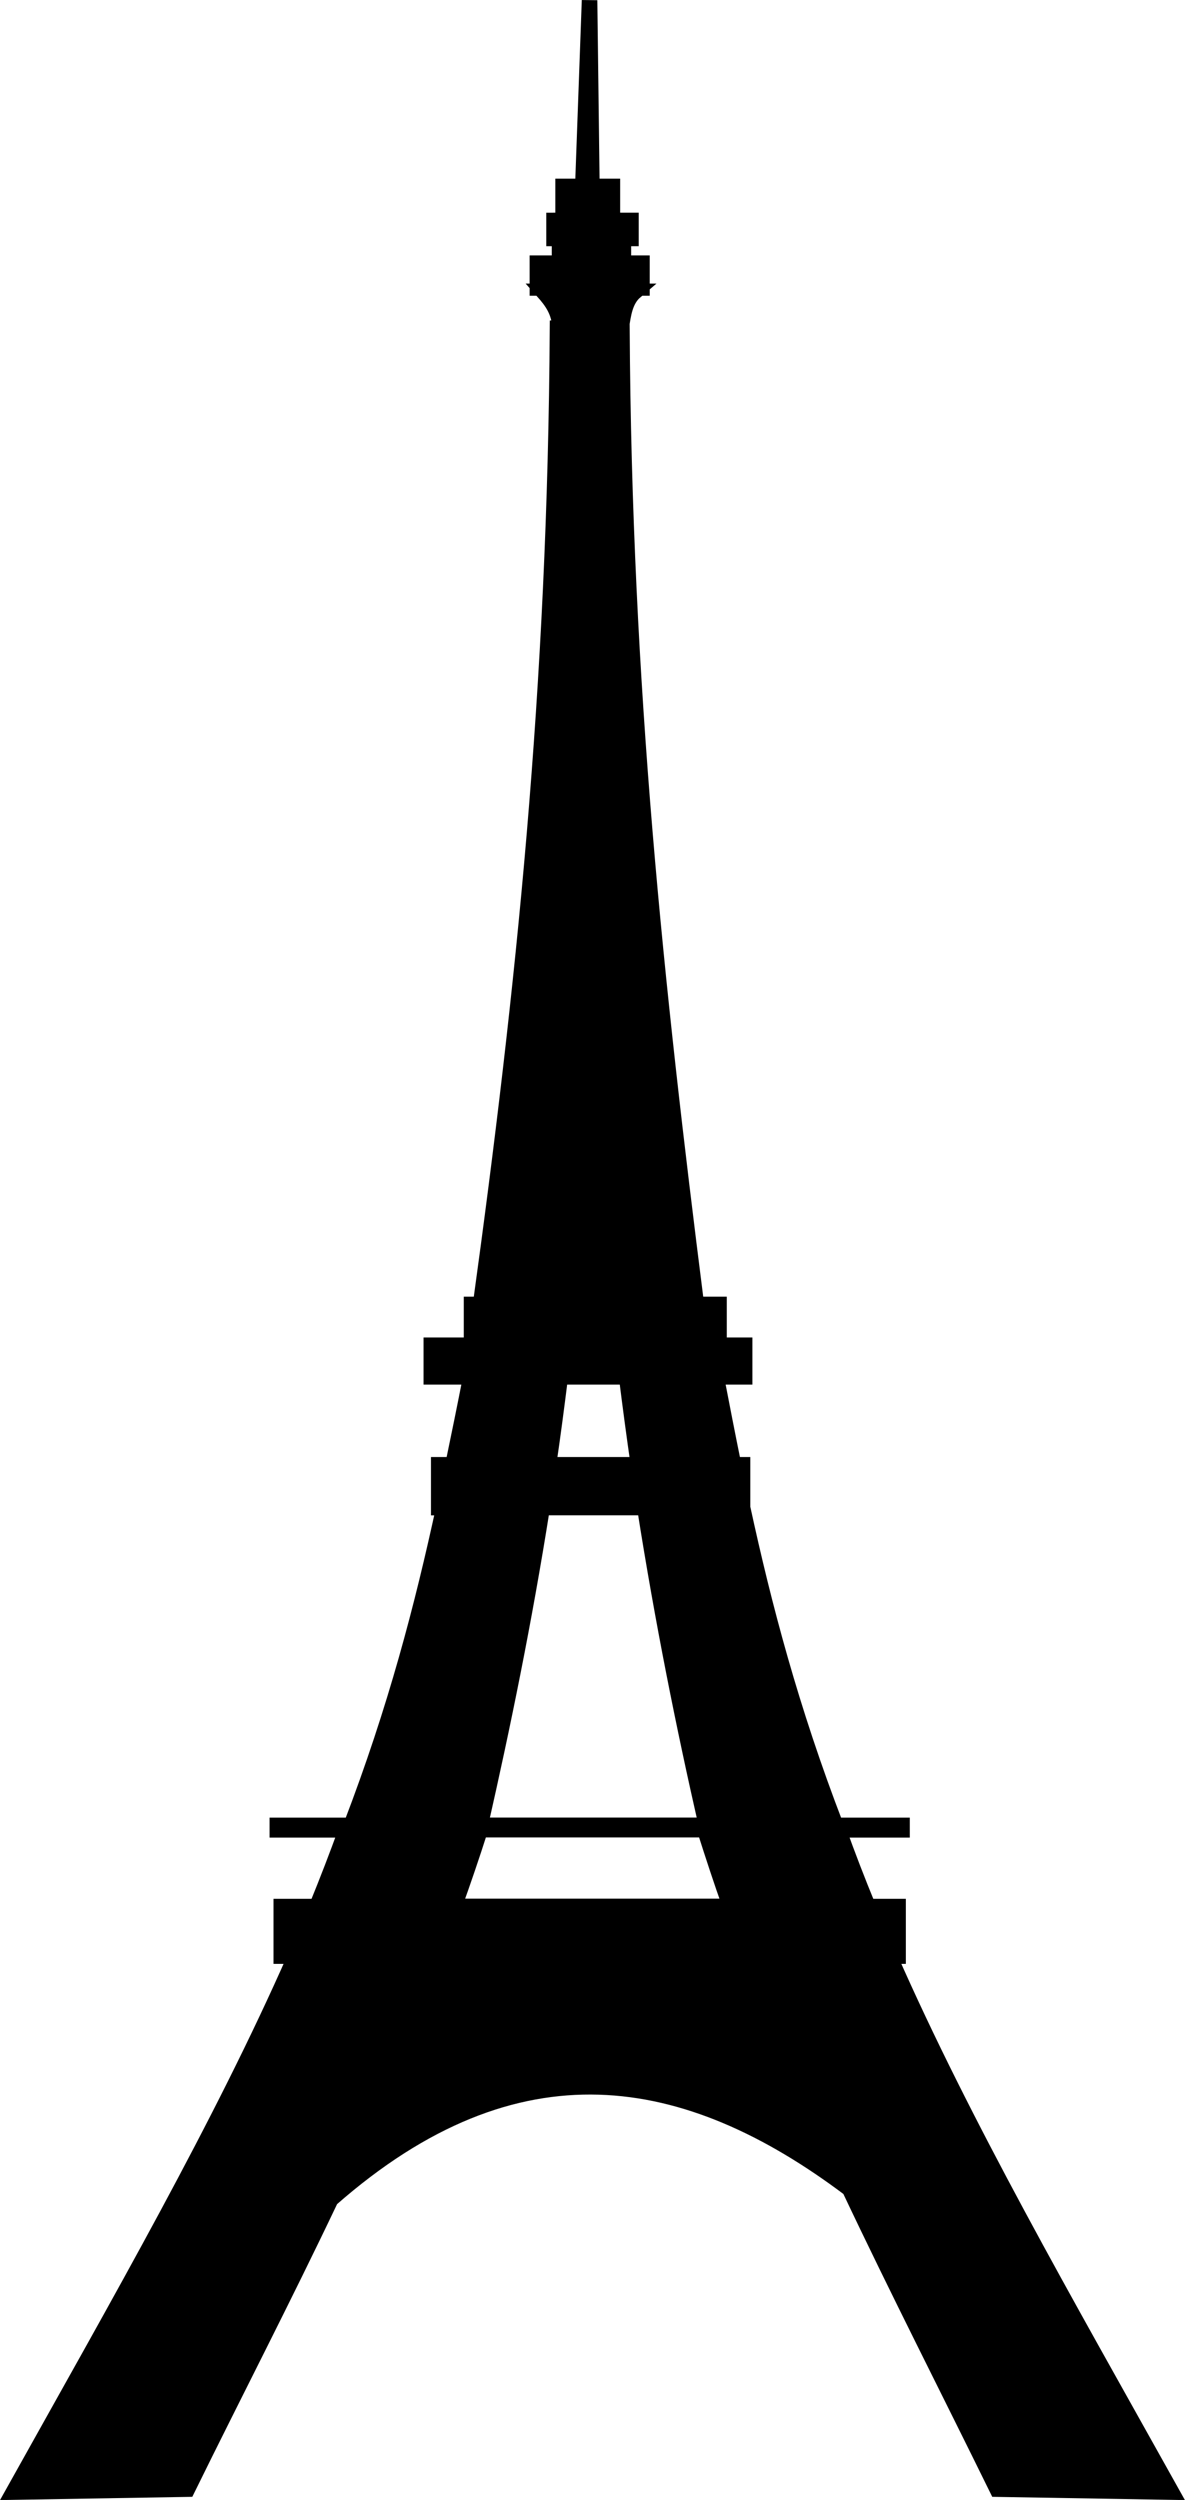 <?xml version="1.0" encoding="utf-8"?>
<!-- Generator: Adobe Illustrator 23.1.0, SVG Export Plug-In . SVG Version: 6.00 Build 0)  -->
<svg version="1.1" id="Layer_1" xmlns="http://www.w3.org/2000/svg" xmlns:xlink="http://www.w3.org/1999/xlink" x="0px" y="0px"
	 width="153.14" height="323.06" viewBox="0 0 153.14 323.06" style="enable-background:new 0 0 153.14 323.06;" xml:space="preserve">
<style type="text/css">
	.st0{fill-rule:evenodd;clip-rule:evenodd;stroke:#000000;stroke-width:2.009;stroke-linecap:round;}
</style>
<path id="path4692" class="st0" d="M76.19,0.04l-0.87,24.05h-2.55v4.4H71.6v2.32h9.94v-2.32h-2.4v-4.4h-2.65L76.19,0.04L76.19,0.04z
	 M72.31,31.37v2.64h-2.86v3.2h13.51v-3.2h-2.4v-2.64H72.31z M70.17,37.65c1.15,1.29,2.16,2.66,2.19,4.77h-0.31
	c-0.27,46.54-4.34,85.51-9.94,126.15l27.85-0.25c-5.16-40.74-9.32-79.38-9.59-125.9h-0.1c0.28-1.81,0.49-3.62,1.84-4.77H70.17z
	 M62.11,168.57h-1.17v4.96h31.98v-4.96H62.11z M55.74,173.84v4.08h5.1c-0.73,3.77-1.51,7.55-2.3,11.37H56.7v5.53h0.66
	c-2.76,12.73-6.2,26.01-11.98,41.07h-9.54v0.57h8.92c-1.19,3.3-2.47,6.61-3.82,9.92h-4.59v6.4h1.84
	c-9.63,21.89-22.55,44.33-36.46,69.26l22.49-0.38c6.09-12.39,12.45-24.68,18.51-37.42l0.05-0.06c24.01-21.09,46-17.13,67.01-1.32
	c6.26,13.23,12.77,25.97,19.07,38.8l22.54,0.38c-13.91-24.92-26.83-47.37-36.46-69.26h1.12v-6.4h-3.88
	c-1.36-3.31-2.64-6.62-3.82-9.92h8.21v-0.57h-8.57c-5.79-15.06-9.28-28.34-12.04-41.07v-5.53H94.8c-0.78-3.81-1.51-7.59-2.24-11.37
	h3.67v-4.08L55.74,173.84L55.74,173.84z M72.41,177.92h8.57c0.49,3.89,0.99,7.67,1.53,11.37H70.88
	C71.43,185.59,71.92,181.81,72.41,177.92z M70.07,194.81h13.26c2.34,14.87,5.05,28.28,7.96,41.07H62.06
	C64.96,223.09,67.72,209.68,70.07,194.81z M62.06,236.44h29.02c1.07,3.36,2.15,6.67,3.31,9.92h-35.7
	C59.86,243.11,60.99,239.8,62.06,236.44z"/>
</svg>
